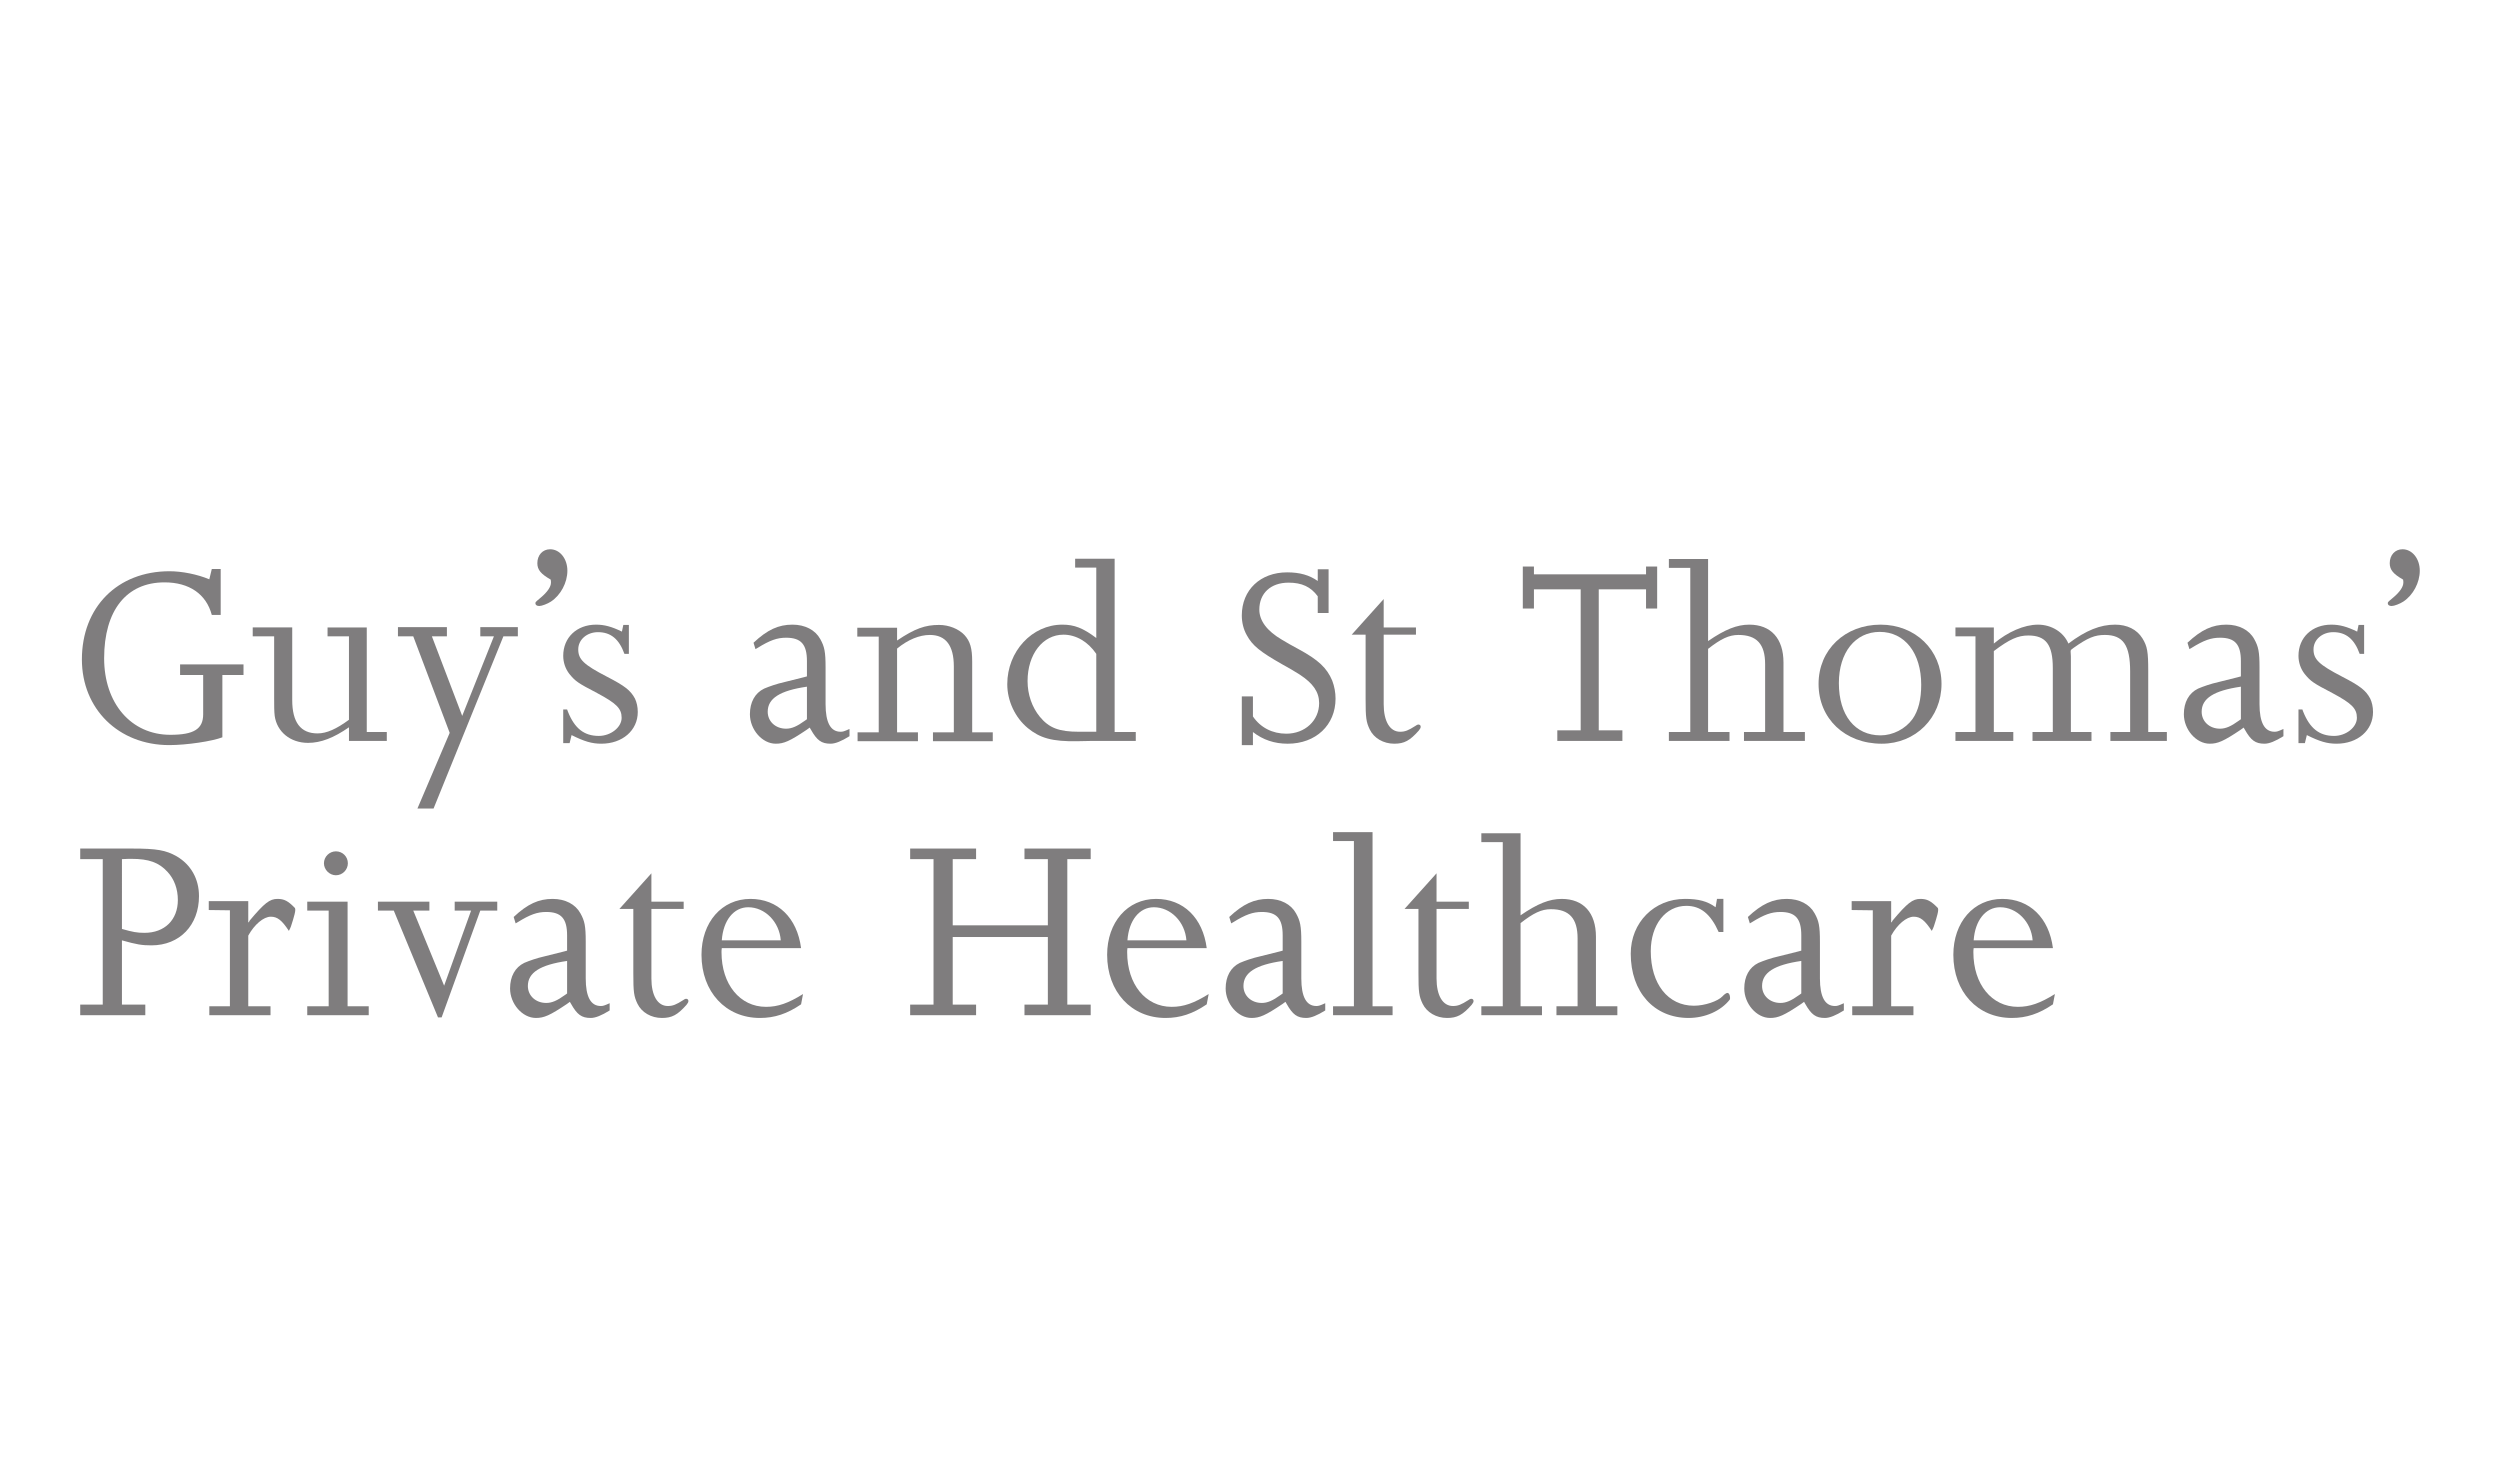 <?xml version="1.0" encoding="utf-8"?>
<!-- Generator: Adobe Illustrator 15.1.0, SVG Export Plug-In . SVG Version: 6.00 Build 0)  -->
<!DOCTYPE svg PUBLIC "-//W3C//DTD SVG 1.1//EN" "http://www.w3.org/Graphics/SVG/1.1/DTD/svg11.dtd">
<svg version="1.1" id="Layer_1" xmlns="http://www.w3.org/2000/svg" xmlns:xlink="http://www.w3.org/1999/xlink" x="0px" y="0px"
	 width="595px" height="350px" viewBox="-2160 0 595 350" enable-background="new -2160 0 595 350" xml:space="preserve">
<g>
	<path fill="#7F7D7E" d="M-2109.593,135.426h2.118v10.924h-2.118c-1.324-4.966-5.362-7.746-11.256-7.746
		c-9.07,0-14.366,6.687-14.366,18.074c0,10.726,6.422,18.207,15.758,18.207c5.627,0,7.812-1.391,7.812-4.9v-9.334h-5.495v-2.516
		h15.095v2.516h-5.031v14.83c-2.383,0.927-8.475,1.854-12.646,1.854c-12.05,0-20.788-8.607-20.788-20.392
		c0-12.447,8.474-20.987,20.854-20.987c2.98,0,6.622,0.729,9.469,1.92L-2109.593,135.426z"/>
	<path fill="#7F7D7E" d="M-2072.709,174.223h4.767v2.119h-9.004v-3.245c-3.641,2.517-6.686,3.708-9.731,3.708
		c-4.237,0-7.414-2.648-7.944-6.422c-0.133-1.06-0.133-2.45-0.133-4.437v-14.499h-5.098v-2.118h9.401v17.28
		c0,5.296,1.986,7.944,6.024,7.944c2.186,0,4.502-1.06,7.48-3.245v-19.861h-5.097v-2.118h9.334V174.223z"/>
	<path fill="#7F7D7E" d="M-2052.973,174.42l-8.673-22.973h-3.642v-2.185h11.652v2.185h-3.575l7.217,18.936l7.547-18.936h-3.243
		v-2.185h8.938v2.185h-3.442l-16.618,40.982h-3.84L-2052.973,174.42z"/>
	<path fill="#7F7D7E" d="M-2032.112,134.035c0-1.92,1.257-3.311,3.045-3.311c2.317,0,4.105,2.252,4.105,5.098
		c0,2.848-1.59,5.826-3.907,7.35c-0.795,0.529-2.185,1.059-2.78,1.059s-0.927-0.264-0.927-0.662c0-0.198,0.132-0.396,0.397-0.596
		c0.132-0.132,0.396-0.331,0.859-0.729c1.59-1.324,2.45-2.582,2.45-3.574c0-0.199,0-0.463-0.066-0.729
		C-2031.253,136.617-2032.112,135.625-2032.112,134.035z"/>
	<path fill="#7F7D7E" d="M-2024.432,176.871h-1.522v-8.012h0.927l0.198,0.529c1.589,3.973,3.84,5.76,7.349,5.76
		c2.847,0,5.429-2.052,5.429-4.303s-1.257-3.442-5.825-5.893c-4.568-2.383-5.165-2.78-6.621-4.568
		c-0.927-1.191-1.456-2.714-1.456-4.303c0-4.37,3.243-7.416,7.812-7.416c1.986,0,3.707,0.465,6.157,1.656l0.332-1.59h1.323v6.887
		h-1.059c-1.259-3.51-3.245-5.165-6.29-5.165c-2.648,0-4.7,1.788-4.7,4.105c0,2.383,1.323,3.642,6.818,6.487
		c4.237,2.186,5.628,3.244,6.687,5.23c0.397,0.86,0.662,1.92,0.662,3.178c0,4.37-3.641,7.547-8.672,7.547
		c-2.252,0-4.039-0.528-7.085-2.051L-2024.432,176.871z"/>
	<path fill="#7F7D7E" d="M-1957.82,175.215c-1.92,1.192-3.377,1.787-4.502,1.787c-2.186,0-3.244-0.794-4.7-3.376
		c-0.066-0.066-0.133-0.265-0.265-0.463l-0.729,0.53c-4.039,2.714-5.429,3.309-7.35,3.309c-3.244,0-6.156-3.376-6.156-7.018
		c0-2.847,1.191-5.031,3.376-6.09c1.258-0.53,2.913-1.127,4.966-1.59l4.502-1.125l0.729-0.198v-3.642
		c0-3.973-1.391-5.562-4.966-5.562c-2.119,0-3.84,0.597-6.819,2.451l-0.464,0.264l-0.463-1.521c3.31-3.113,5.958-4.305,9.269-4.305
		c2.979,0,5.429,1.258,6.62,3.443c0.993,1.787,1.259,2.979,1.259,6.753v8.739c0,4.37,1.191,6.555,3.575,6.555
		c0.529,0,0.794-0.066,2.118-0.662V175.215z M-1967.949,163.43c-6.422,0.928-9.336,2.781-9.336,5.959
		c0,2.317,1.854,4.039,4.37,4.039c1.324,0,2.582-0.529,4.502-1.92l0.464-0.331V163.43z"/>
	<path fill="#7F7D7E" d="M-1950.864,151.514h-5.099v-2.119h9.467v3.046c4.238-2.847,6.688-3.708,9.997-3.708
		c2.318,0,4.635,0.928,6.025,2.385c1.391,1.521,1.854,3.177,1.854,6.355v16.815h4.899v2.119h-14.234v-2.119h4.966v-15.69
		c0-4.966-1.92-7.48-5.693-7.48c-2.517,0-5.231,1.125-7.813,3.243v19.928h4.966v2.119h-14.366v-2.119h5.032V151.514z"/>
	<path fill="#7F7D7E" d="M-1899.086,135.094h-5.031v-2.117h9.401v41.246h5.03v2.119h-10.525l-3.245,0.065
		c-6.224,0.132-9.07-0.794-11.917-3.112c-3.045-2.516-4.898-6.488-4.898-10.46c0-7.812,5.892-14.169,13.108-14.169
		c2.847,0,4.899,0.795,8.077,3.178V135.094z M-1899.086,155.619c-1.986-2.914-4.833-4.568-7.812-4.568
		c-4.899,0-8.54,4.634-8.54,11.056c0,3.178,1.059,6.224,2.912,8.474c2.185,2.648,4.502,3.576,9.335,3.576h4.105V155.619z"/>
	<path fill="#7F7D7E" d="M-1864.45,165.748h2.647v4.767c1.787,2.648,4.635,4.104,7.944,4.104c4.437,0,7.813-3.111,7.813-7.281
		c0-2.648-1.457-4.702-4.568-6.754c-1.259-0.795-2.582-1.59-4.172-2.449c-5.362-3.047-7.15-4.503-8.474-6.952
		c-0.795-1.391-1.191-3.046-1.191-4.7c0-6.092,4.435-10.263,10.791-10.263c3.046,0,5.296,0.662,7.283,2.054v-2.782h2.581v10.396
		h-2.581v-3.973c-1.655-2.252-3.774-3.244-6.952-3.244c-4.237,0-6.952,2.516-6.952,6.422c0,2.648,1.854,5.098,5.363,7.15
		c1.059,0.662,2.383,1.39,3.972,2.25c4.768,2.582,6.754,4.502,8.012,7.482c0.529,1.39,0.794,2.847,0.794,4.303
		c0,6.289-4.7,10.725-11.387,10.725c-3.179,0-5.893-0.926-8.276-2.779v3.111h-2.647V165.748z"/>
	<path fill="#7F7D7E" d="M-1823.001,149.329v1.722h-7.68v16.551c0,4.038,1.457,6.555,3.905,6.555c1.192,0,1.986-0.331,3.642-1.391
		c0.265-0.199,0.53-0.331,0.662-0.331c0.397,0,0.597,0.198,0.597,0.53c0,0.264-0.133,0.529-0.464,0.926
		c-2.118,2.385-3.443,3.111-5.826,3.111c-2.582,0-4.833-1.323-5.826-3.376c-0.861-1.788-0.993-2.78-0.993-7.282v-15.293h-3.31
		l7.613-8.475v6.753H-1823.001z"/>
	<path fill="#7F7D7E" d="M-1783.8,140.259h-11.123v4.568h-2.649v-9.997h2.649v1.854h26.679v-1.854h2.648v9.997h-2.648v-4.568
		h-11.254v33.566h5.627v2.517h-15.49v-2.517h5.562V140.259z"/>
	<path fill="#7F7D7E" d="M-1757.712,135.16h-5.096v-2.117h9.332v19.529c4.041-2.78,6.886-3.906,9.799-3.906
		c5.169,0,8.146,3.311,8.146,9.005v16.552h5.095v2.119h-14.497v-2.119h5.032v-16.155c0-4.767-1.986-6.95-6.355-6.95
		c-2.251,0-4.169,0.926-7.22,3.309v19.797h5.102v2.119h-14.434v-2.119h5.096V135.16z"/>
	<path fill="#7F7D7E" d="M-1712.421,148.666c8.277,0,14.499,6.025,14.499,14.102c0,8.078-6.154,14.234-14.234,14.234
		c-8.738,0-15.026-5.957-15.026-14.234C-1727.183,154.625-1720.895,148.666-1712.421,148.666z M-1712.421,175.017
		c2.914,0,5.896-1.522,7.614-3.905c1.391-1.986,2.056-4.701,2.056-8.145c0-7.547-3.907-12.578-9.865-12.578
		c-5.827,0-9.732,4.898-9.732,12.182C-1722.349,170.25-1718.511,175.017-1712.421,175.017z"/>
	<path fill="#7F7D7E" d="M-1689.837,151.447h-4.767v-2.118h9.137v3.839c3.311-2.779,7.214-4.502,10.528-4.502
		c3.179,0,6.092,1.788,7.214,4.502c4.237-3.178,7.616-4.502,11.123-4.502c2.849,0,5.164,1.126,6.488,3.245
		c1.191,1.92,1.393,3.243,1.393,7.745v14.566h4.434v2.119h-13.438v-2.119h4.698v-14.434c0-6.224-1.657-8.672-6.021-8.672
		c-2.384,0-4.042,0.66-7.484,3.111l-0.598,0.463l-0.064,0.331l0.064,1.191v18.009h4.903v2.119h-14.036v-2.119h4.831v-15.229
		c0-5.561-1.652-7.745-5.826-7.745c-2.447,0-4.438,0.86-8.209,3.708v19.266h4.634v2.119h-13.771v-2.119h4.767V151.447z"/>
	<path fill="#7F7D7E" d="M-1616.542,175.215c-1.915,1.192-3.374,1.787-4.502,1.787c-2.18,0-3.239-0.794-4.698-3.376
		c-0.068-0.066-0.13-0.265-0.265-0.463l-0.729,0.53c-4.038,2.714-5.431,3.309-7.347,3.309c-3.247,0-6.159-3.376-6.159-7.018
		c0-2.847,1.189-5.031,3.376-6.09c1.256-0.53,2.913-1.127,4.964-1.59l4.502-1.125l0.732-0.198v-3.642
		c0-3.973-1.393-5.562-4.971-5.562c-2.118,0-3.837,0.597-6.816,2.451l-0.463,0.264l-0.461-1.521
		c3.308-3.113,5.956-4.305,9.269-4.305c2.975,0,5.426,1.258,6.62,3.443c0.991,1.787,1.256,2.979,1.256,6.753v8.739
		c0,4.37,1.189,6.555,3.572,6.555c0.53,0,0.796-0.066,2.119-0.662V175.215z M-1626.667,163.43c-6.425,0.928-9.337,2.781-9.337,5.959
		c0,2.317,1.854,4.039,4.366,4.039c1.325,0,2.587-0.529,4.503-1.92l0.468-0.331V163.43z"/>
	<path fill="#7F7D7E" d="M-1611.438,176.871h-1.526v-8.012h0.932l0.195,0.529c1.589,3.973,3.843,5.76,7.347,5.76
		c2.852,0,5.432-2.052,5.432-4.303s-1.257-3.442-5.826-5.893c-4.568-2.383-5.166-2.78-6.619-4.568
		c-0.931-1.191-1.46-2.714-1.46-4.303c0-4.37,3.246-7.416,7.814-7.416c1.983,0,3.707,0.465,6.159,1.656l0.326-1.59h1.324v6.887
		h-1.059c-1.256-3.51-3.24-5.165-6.288-5.165c-2.648,0-4.698,1.788-4.698,4.105c0,2.383,1.324,3.642,6.817,6.487
		c4.236,2.186,5.627,3.244,6.687,5.23c0.395,0.86,0.659,1.92,0.659,3.178c0,4.37-3.639,7.547-8.67,7.547
		c-2.249,0-4.041-0.528-7.082-2.051L-1611.438,176.871z"/>
	<path fill="#7F7D7E" d="M-1591.242,134.035c0-1.92,1.256-3.311,3.041-3.311c2.317,0,4.109,2.252,4.109,5.098
		c0,2.848-1.589,5.826-3.91,7.35c-0.795,0.529-2.181,1.059-2.779,1.059c-0.598,0-0.929-0.264-0.929-0.662
		c0-0.198,0.135-0.396,0.399-0.596c0.13-0.132,0.395-0.331,0.863-0.729c1.589-1.324,2.445-2.582,2.445-3.574
		c0-0.199,0-0.463-0.062-0.729C-1590.386,136.617-1591.242,135.625-1591.242,134.035z"/>
	<path fill="#7F7D7E" d="M-2135.546,204.473h-5.362v-2.518h12.314c5.958,0,8.077,0.396,10.658,1.854
		c3.377,1.986,5.297,5.363,5.297,9.467c0,6.887-4.568,11.721-11.321,11.721c-2.251,0-3.509-0.199-7.018-1.193v15.295h5.562v2.518
		h-15.492v-2.518h5.362V204.473z M-2130.978,221.09c2.582,0.727,3.575,0.926,5.362,0.926c4.833,0,7.945-3.111,7.945-7.812
		c0-2.646-0.86-4.965-2.45-6.688c-2.052-2.25-4.436-3.109-8.607-3.109c-0.528,0-0.926,0-2.25,0.066V221.09z"/>
	<path fill="#7F7D7E" d="M-2105.282,216.652l-5.032-0.066v-2.117h9.401v5.031h0.133l0.198-0.396c3.509-4.172,4.767-5.164,6.62-5.164
		c1.589,0,2.517,0.463,4.172,2.184c0.065,0.199,0.065,0.396,0.065,0.463c0,0.465-0.265,1.457-0.529,2.318
		c-0.464,1.521-0.529,1.789-0.992,2.648c-1.655-2.516-2.716-3.377-4.304-3.377c-1.722,0-3.907,1.854-5.363,4.502v16.818h5.297v2.119
		h-14.565v-2.119h4.899V216.652z"/>
	<path fill="#7F7D7E" d="M-2077.274,239.496h5.031v2.119h-14.632v-2.119h5.098v-22.777h-5.098V214.6h9.601V239.496z
		 M-2077.208,205.465c0,1.521-1.259,2.848-2.848,2.848c-1.522,0-2.848-1.326-2.848-2.848c0-1.59,1.325-2.846,2.848-2.846
		C-2078.467,202.619-2077.208,203.875-2077.208,205.465z"/>
	<path fill="#7F7D7E" d="M-2047.878,216.719h-3.905V214.6h10.13v2.119h-4.039l-9.202,25.426h-0.861l-10.526-25.426h-3.774V214.6
		h12.249v2.119h-3.841l7.35,17.877L-2047.878,216.719z"/>
	<path fill="#7F7D7E" d="M-2014.901,240.488c-1.92,1.191-3.377,1.787-4.503,1.787c-2.184,0-3.243-0.793-4.7-3.377
		c-0.066-0.066-0.132-0.264-0.265-0.463l-0.729,0.529c-4.039,2.715-5.429,3.311-7.349,3.311c-3.244,0-6.157-3.377-6.157-7.018
		c0-2.846,1.191-5.031,3.377-6.09c1.258-0.529,2.913-1.127,4.965-1.592l4.502-1.125l0.729-0.197v-3.641
		c0-3.975-1.391-5.562-4.965-5.562c-2.119,0-3.841,0.596-6.819,2.449l-0.464,0.266l-0.464-1.523c3.311-3.111,5.959-4.303,9.27-4.303
		c2.979,0,5.429,1.258,6.62,3.443c0.994,1.787,1.258,2.977,1.258,6.75v8.742c0,4.369,1.191,6.555,3.575,6.555
		c0.529,0,0.794-0.066,2.119-0.662V240.488z M-2025.031,228.705c-6.422,0.926-9.336,2.779-9.336,5.957
		c0,2.316,1.854,4.039,4.371,4.039c1.323,0,2.581-0.529,4.501-1.92l0.464-0.332V228.705z"/>
	<path fill="#7F7D7E" d="M-1997.286,214.6v1.723h-7.68v16.553c0,4.039,1.456,6.555,3.905,6.555c1.192,0,1.987-0.332,3.642-1.391
		c0.266-0.197,0.53-0.33,0.662-0.33c0.397,0,0.597,0.197,0.597,0.529c0,0.264-0.133,0.529-0.464,0.926
		c-2.119,2.385-3.442,3.111-5.826,3.111c-2.582,0-4.833-1.324-5.827-3.377c-0.859-1.787-0.991-2.779-0.991-7.281v-15.295h-3.312
		l7.614-8.473v6.75H-1997.286z"/>
	<path fill="#7F7D7E" d="M-1988.213,225.656c-0.066,0.465-0.066,0.664-0.066,0.994c0,7.615,4.37,12.979,10.593,12.979
		c2.847,0,5.297-0.861,8.805-3.047l-0.463,2.449c-3.311,2.252-6.29,3.244-9.799,3.244c-8.142,0-13.902-6.223-13.902-15.029
		c0-7.746,4.833-13.307,11.652-13.307c6.487,0,11.122,4.5,12.049,11.717H-1988.213z M-1974.178,223.803
		c-0.331-4.436-3.774-7.877-7.744-7.877c-3.443,0-5.959,3.111-6.291,7.877H-1974.178z"/>
	<path fill="#7F7D7E" d="M-1910.611,220.229v-15.756h-5.562v-2.518h15.757v2.518h-5.562v34.625h5.562v2.518h-15.757v-2.518h5.562
		V223.01h-22.643v16.088h5.561v2.518h-15.69v-2.518h5.562v-34.625h-5.562v-2.518h15.69v2.518h-5.561v15.756H-1910.611z"/>
	<path fill="#7F7D7E" d="M-1891.668,225.656c-0.066,0.465-0.066,0.664-0.066,0.994c0,7.615,4.369,12.979,10.592,12.979
		c2.848,0,5.297-0.861,8.806-3.047l-0.464,2.449c-3.31,2.252-6.288,3.244-9.797,3.244c-8.144,0-13.904-6.223-13.904-15.029
		c0-7.746,4.834-13.307,11.652-13.307c6.488,0,11.123,4.5,12.049,11.717H-1891.668z M-1877.633,223.803
		c-0.331-4.436-3.773-7.877-7.746-7.877c-3.442,0-5.959,3.111-6.289,7.877H-1877.633z"/>
	<path fill="#7F7D7E" d="M-1844.591,240.488c-1.92,1.191-3.377,1.787-4.502,1.787c-2.185,0-3.245-0.793-4.701-3.377
		c-0.066-0.066-0.133-0.264-0.266-0.463l-0.728,0.529c-4.039,2.715-5.429,3.311-7.349,3.311c-3.244,0-6.157-3.377-6.157-7.018
		c0-2.846,1.191-5.031,3.376-6.09c1.259-0.529,2.914-1.127,4.966-1.592l4.502-1.125l0.729-0.197v-3.641
		c0-3.975-1.391-5.562-4.966-5.562c-2.118,0-3.84,0.596-6.818,2.449l-0.464,0.266l-0.463-1.523c3.31-3.111,5.958-4.303,9.269-4.303
		c2.979,0,5.429,1.258,6.62,3.443c0.993,1.787,1.258,2.977,1.258,6.75v8.742c0,4.369,1.192,6.555,3.575,6.555
		c0.529,0,0.794-0.066,2.119-0.662V240.488z M-1854.721,228.705c-6.423,0.926-9.336,2.779-9.336,5.957
		c0,2.316,1.855,4.039,4.37,4.039c1.324,0,2.582-0.529,4.502-1.92l0.464-0.332V228.705z"/>
	<path fill="#7F7D7E" d="M-1837.769,200.168h-4.965v-2.119h9.401v41.447h4.768v2.119h-14.169v-2.119h4.965V200.168z"/>
	<path fill="#7F7D7E" d="M-1810.422,214.6v1.723h-7.68v16.553c0,4.039,1.456,6.555,3.906,6.555c1.191,0,1.985-0.332,3.641-1.391
		c0.265-0.197,0.53-0.33,0.663-0.33c0.396,0,0.596,0.197,0.596,0.529c0,0.264-0.133,0.529-0.464,0.926
		c-2.119,2.385-3.443,3.111-5.827,3.111c-2.581,0-4.832-1.324-5.825-3.377c-0.86-1.787-0.993-2.779-0.993-7.281v-15.295h-3.311
		l7.614-8.473v6.75H-1810.422z"/>
	<path fill="#7F7D7E" d="M-1802.342,200.432h-5.099v-2.117h9.335v19.531c4.039-2.783,6.884-3.906,9.796-3.906
		c5.17,0,8.146,3.311,8.146,9.004v16.553h5.095v2.119h-14.496v-2.119h5.031V223.34c0-4.768-1.986-6.951-6.355-6.951
		c-2.251,0-4.169,0.928-7.217,3.311v19.797h5.099v2.119h-14.434v-2.119h5.099V200.432z"/>
	<path fill="#7F7D7E" d="M-1749.834,221.816h-1.127c-1.918-4.303-4.302-6.223-7.681-6.223c-4.963,0-8.474,4.502-8.474,10.793
		c0,7.812,4.106,12.977,10.264,12.977c2.581,0,5.693-1.059,6.819-2.252c0.395-0.463,0.925-0.793,1.125-0.793
		c0.397,0,0.662,0.463,0.662,1.191c0,0.133,0,0.199-0.068,0.396c-2.119,2.715-5.891,4.369-9.798,4.369
		c-8.211,0-13.771-6.156-13.771-15.295c0-7.414,5.561-13.041,12.912-13.041c3.179,0,5.297,0.529,7.283,1.986l0.331-1.986h1.522
		V221.816z"/>
	<path fill="#7F7D7E" d="M-1721.162,240.488c-1.92,1.191-3.379,1.787-4.502,1.787c-2.185,0-3.243-0.793-4.702-3.377
		c-0.064-0.066-0.131-0.264-0.266-0.463l-0.726,0.529c-4.041,2.715-5.429,3.311-7.349,3.311c-3.245,0-6.157-3.377-6.157-7.018
		c0-2.846,1.191-5.031,3.374-6.09c1.26-0.529,2.912-1.127,4.968-1.592l4.502-1.125l0.729-0.197v-3.641
		c0-3.975-1.391-5.562-4.966-5.562c-2.119,0-3.84,0.596-6.822,2.449l-0.46,0.266l-0.464-1.523c3.308-3.111,5.956-4.303,9.269-4.303
		c2.979,0,5.427,1.258,6.62,3.443c0.994,1.787,1.259,2.977,1.259,6.75v8.742c0,4.369,1.191,6.555,3.575,6.555
		c0.529,0,0.795-0.066,2.118-0.662V240.488z M-1731.291,228.705c-6.422,0.926-9.335,2.779-9.335,5.957
		c0,2.316,1.854,4.039,4.369,4.039c1.324,0,2.582-0.529,4.502-1.92l0.464-0.332V228.705z"/>
	<path fill="#7F7D7E" d="M-1714.274,216.652l-5.031-0.066v-2.117h9.404v5.031h0.129l0.201-0.396
		c3.507-4.172,4.765-5.164,6.619-5.164c1.588,0,2.516,0.463,4.173,2.184c0.064,0.199,0.064,0.396,0.064,0.463
		c0,0.465-0.266,1.457-0.53,2.318c-0.464,1.521-0.53,1.789-0.993,2.648c-1.655-2.516-2.714-3.377-4.304-3.377
		c-1.719,0-3.905,1.854-5.359,4.502v16.818h5.296v2.119h-14.565v-2.119h4.896V216.652z"/>
	<path fill="#7F7D7E" d="M-1690.268,225.656c-0.068,0.465-0.068,0.664-0.068,0.994c0,7.615,4.37,12.979,10.594,12.979
		c2.844,0,5.296-0.861,8.808-3.047l-0.466,2.449c-3.311,2.252-6.293,3.244-9.799,3.244c-8.146,0-13.904-6.223-13.904-15.029
		c0-7.746,4.836-13.307,11.653-13.307c6.487,0,11.123,4.5,12.05,11.717H-1690.268z M-1676.231,223.803
		c-0.334-4.436-3.776-7.877-7.748-7.877c-3.443,0-5.959,3.111-6.288,7.877H-1676.231z"/>
</g>
</svg>
